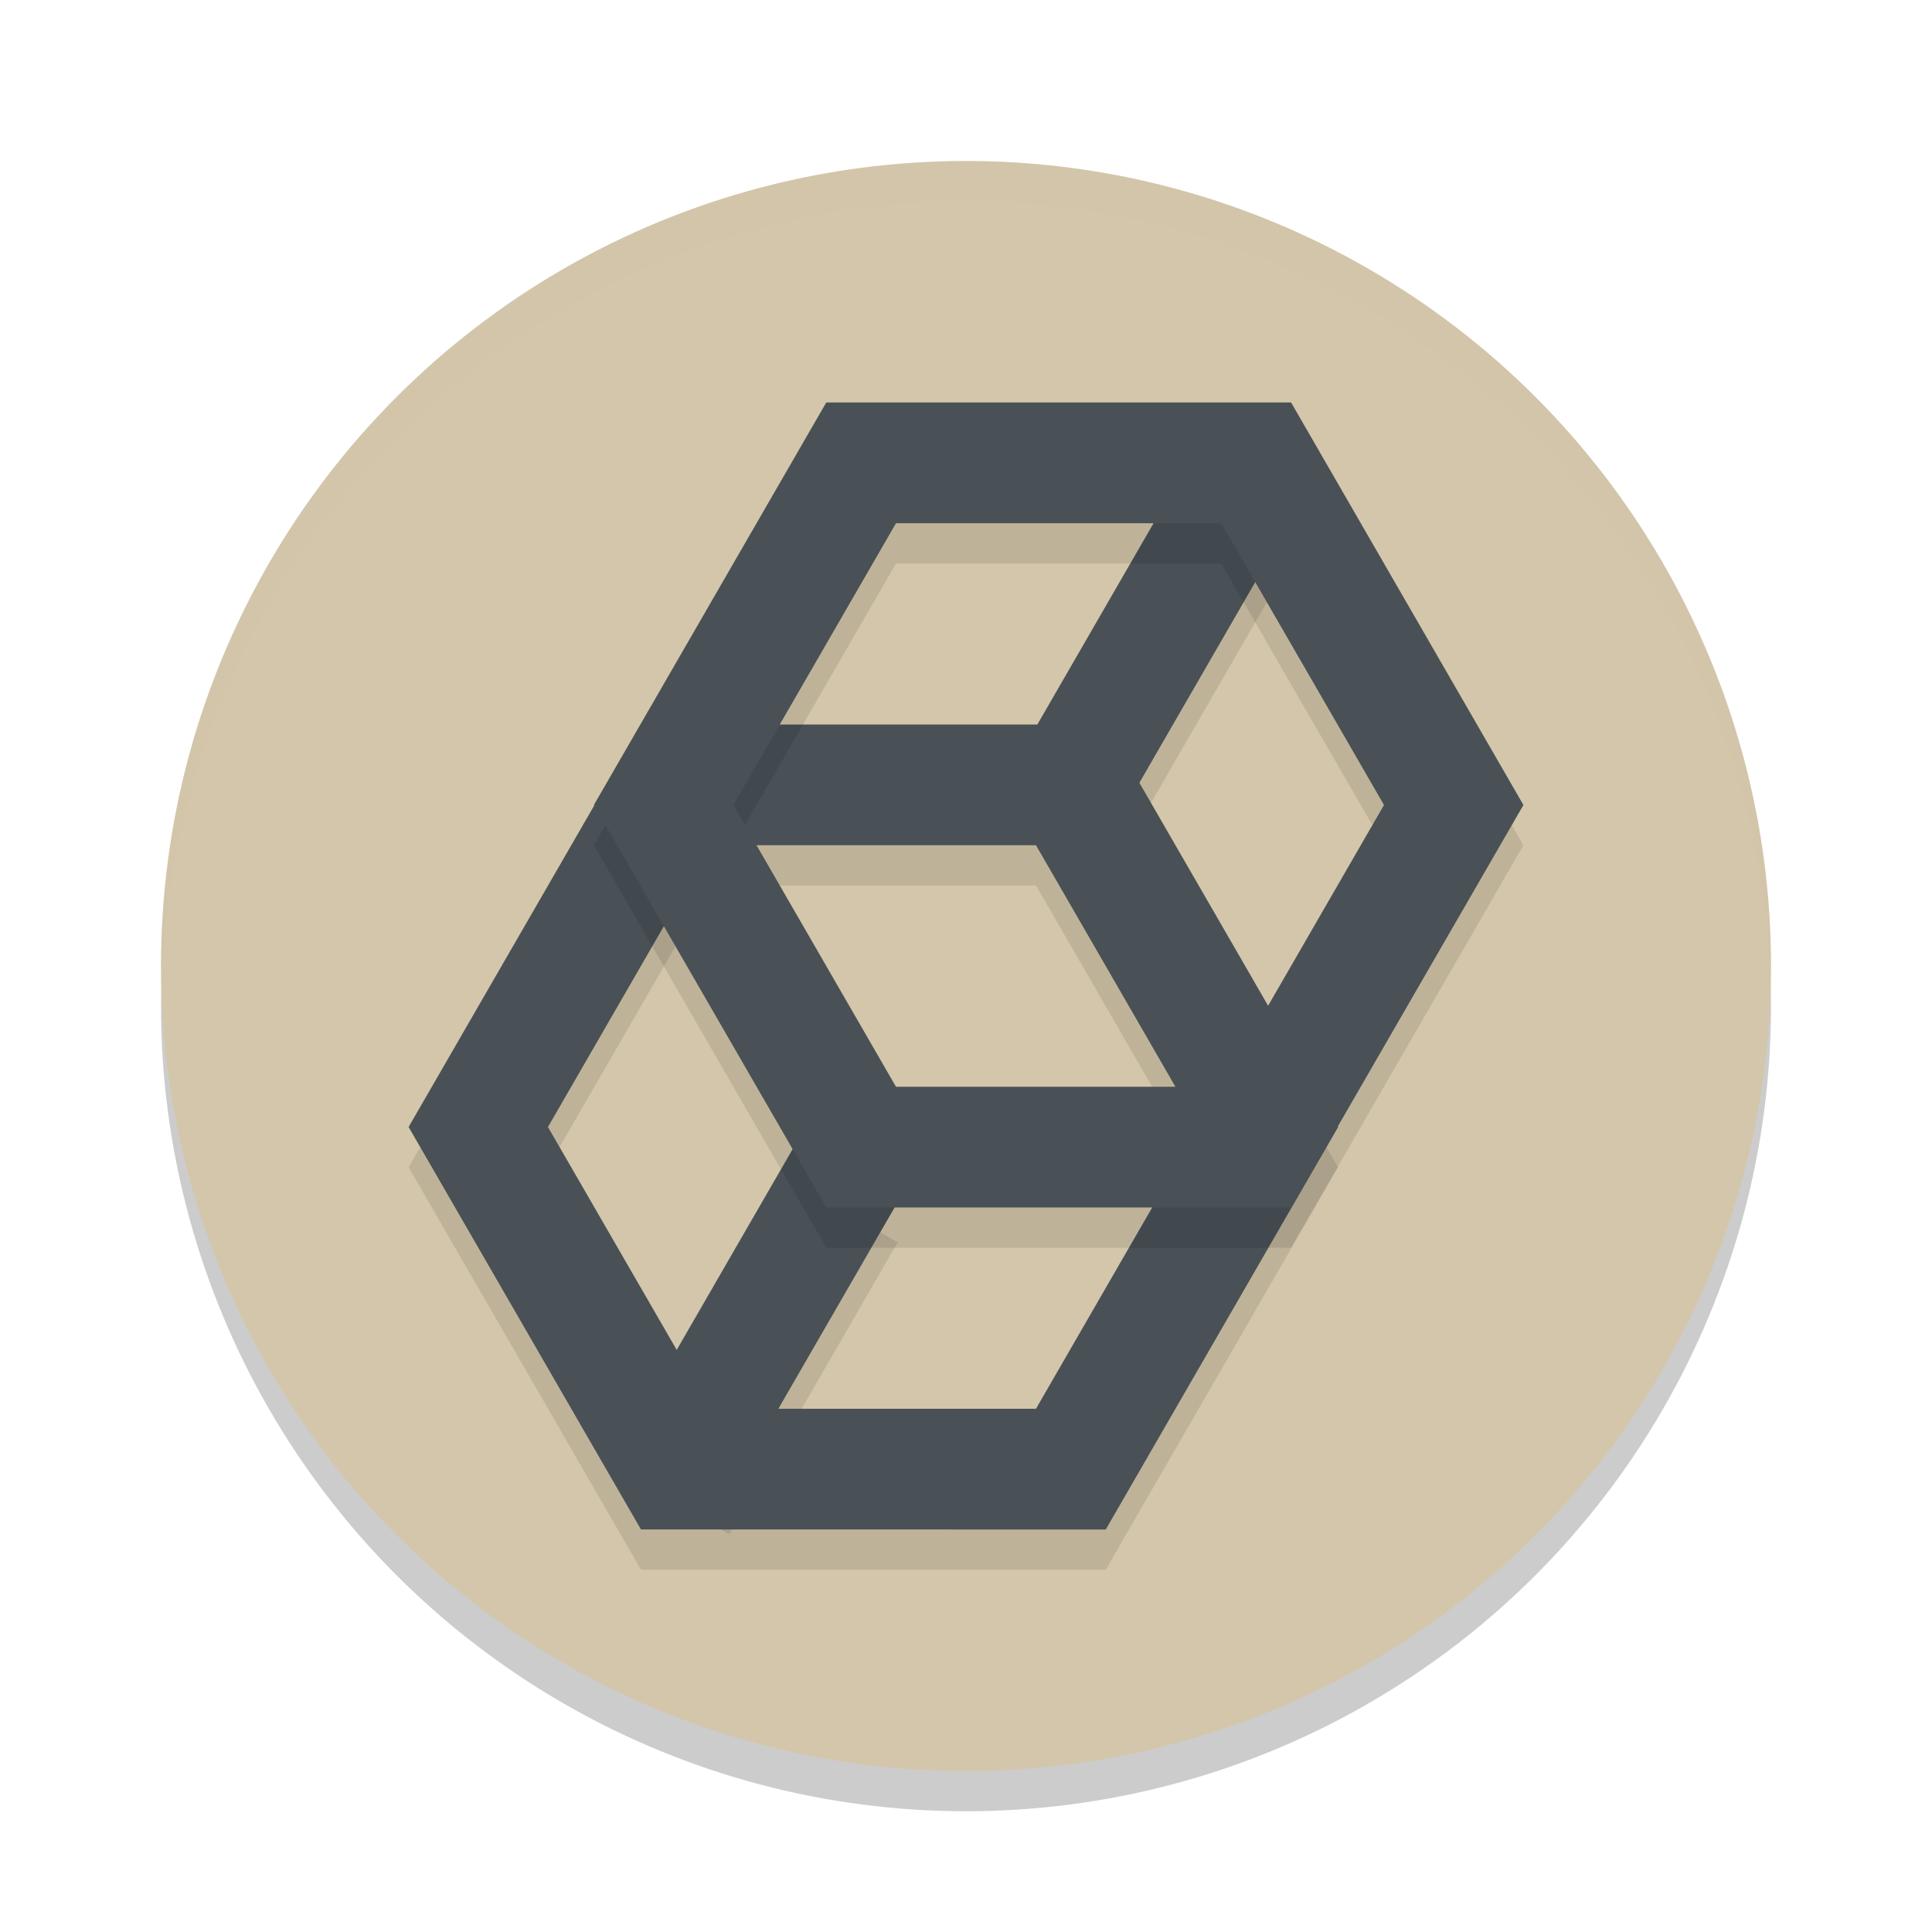 <svg xmlns="http://www.w3.org/2000/svg" width="48" height="48" version="1.1">
 <circle style="opacity:0.2" cx="24" cy="25" r="20"/>
 <circle style="fill:#d3c6aa" cx="24" cy="24" r="20"/>
 <path style="fill:#d3c6aa;opacity:0.2" d="M 24 4 A 20 20 0 0 0 4 24 A 20 20 0 0 0 4.021 24.582 A 20 20 0 0 1 24 5 A 20 20 0 0 1 43.979 24.418 A 20 20 0 0 0 44 24 A 20 20 0 0 0 24 4 z"/>
 <rect style="opacity:0.1" width="2.919" height="8.369" x="31.82" y="-4.65" transform="rotate(30)"/>
 <rect style="opacity:0.1" width="2.919" height="8.369" x="31.83" y="-23.95" transform="matrix(0.866,0.5,0.5,-0.866,0,0)"/>
 <rect style="fill:#495156" width="2.919" height="8.369" x="31.32" y="-5.51" transform="rotate(30)"/>
 <path style="opacity:0.1" d="m 15.925,19 -5.773,10 5.773,10 H 27.472 L 33.245,29 27.472,19 Z m 1.73,3 h 8.084 l 4.041,7 -4.041,7 h -8.082 l -4.043,-7 z"/>
 <path style="fill:#495156" d="m 15.925,18 -5.773,10 5.773,10 H 27.472 L 33.245,28 27.472,18 Z m 1.73,3 h 8.084 l 4.041,7 -4.041,7 h -8.082 l -4.043,-7 z"/>
 <rect style="fill:#495156" width="2.919" height="8.369" x="31.33" y="-23.08" transform="matrix(0.866,0.5,0.5,-0.866,0,0)"/>
 <path style="opacity:0.1" d="m 20.528,11 -5.773,10 5.775,10 H 32.075 L 37.849,21 32.077,11 Z m 1.732,3 h 8.082 l 4.043,7 -4.041,7 h -8.084 l -4.041,-7 z"/>
 <path style="fill:#495156" d="m 20.528,10 -5.773,10 5.775,10 H 32.075 L 37.849,20 32.077,10 Z m 1.732,3 h 8.082 l 4.043,7 -4.041,7 h -8.084 l -4.041,-7 z"/>
</svg>
